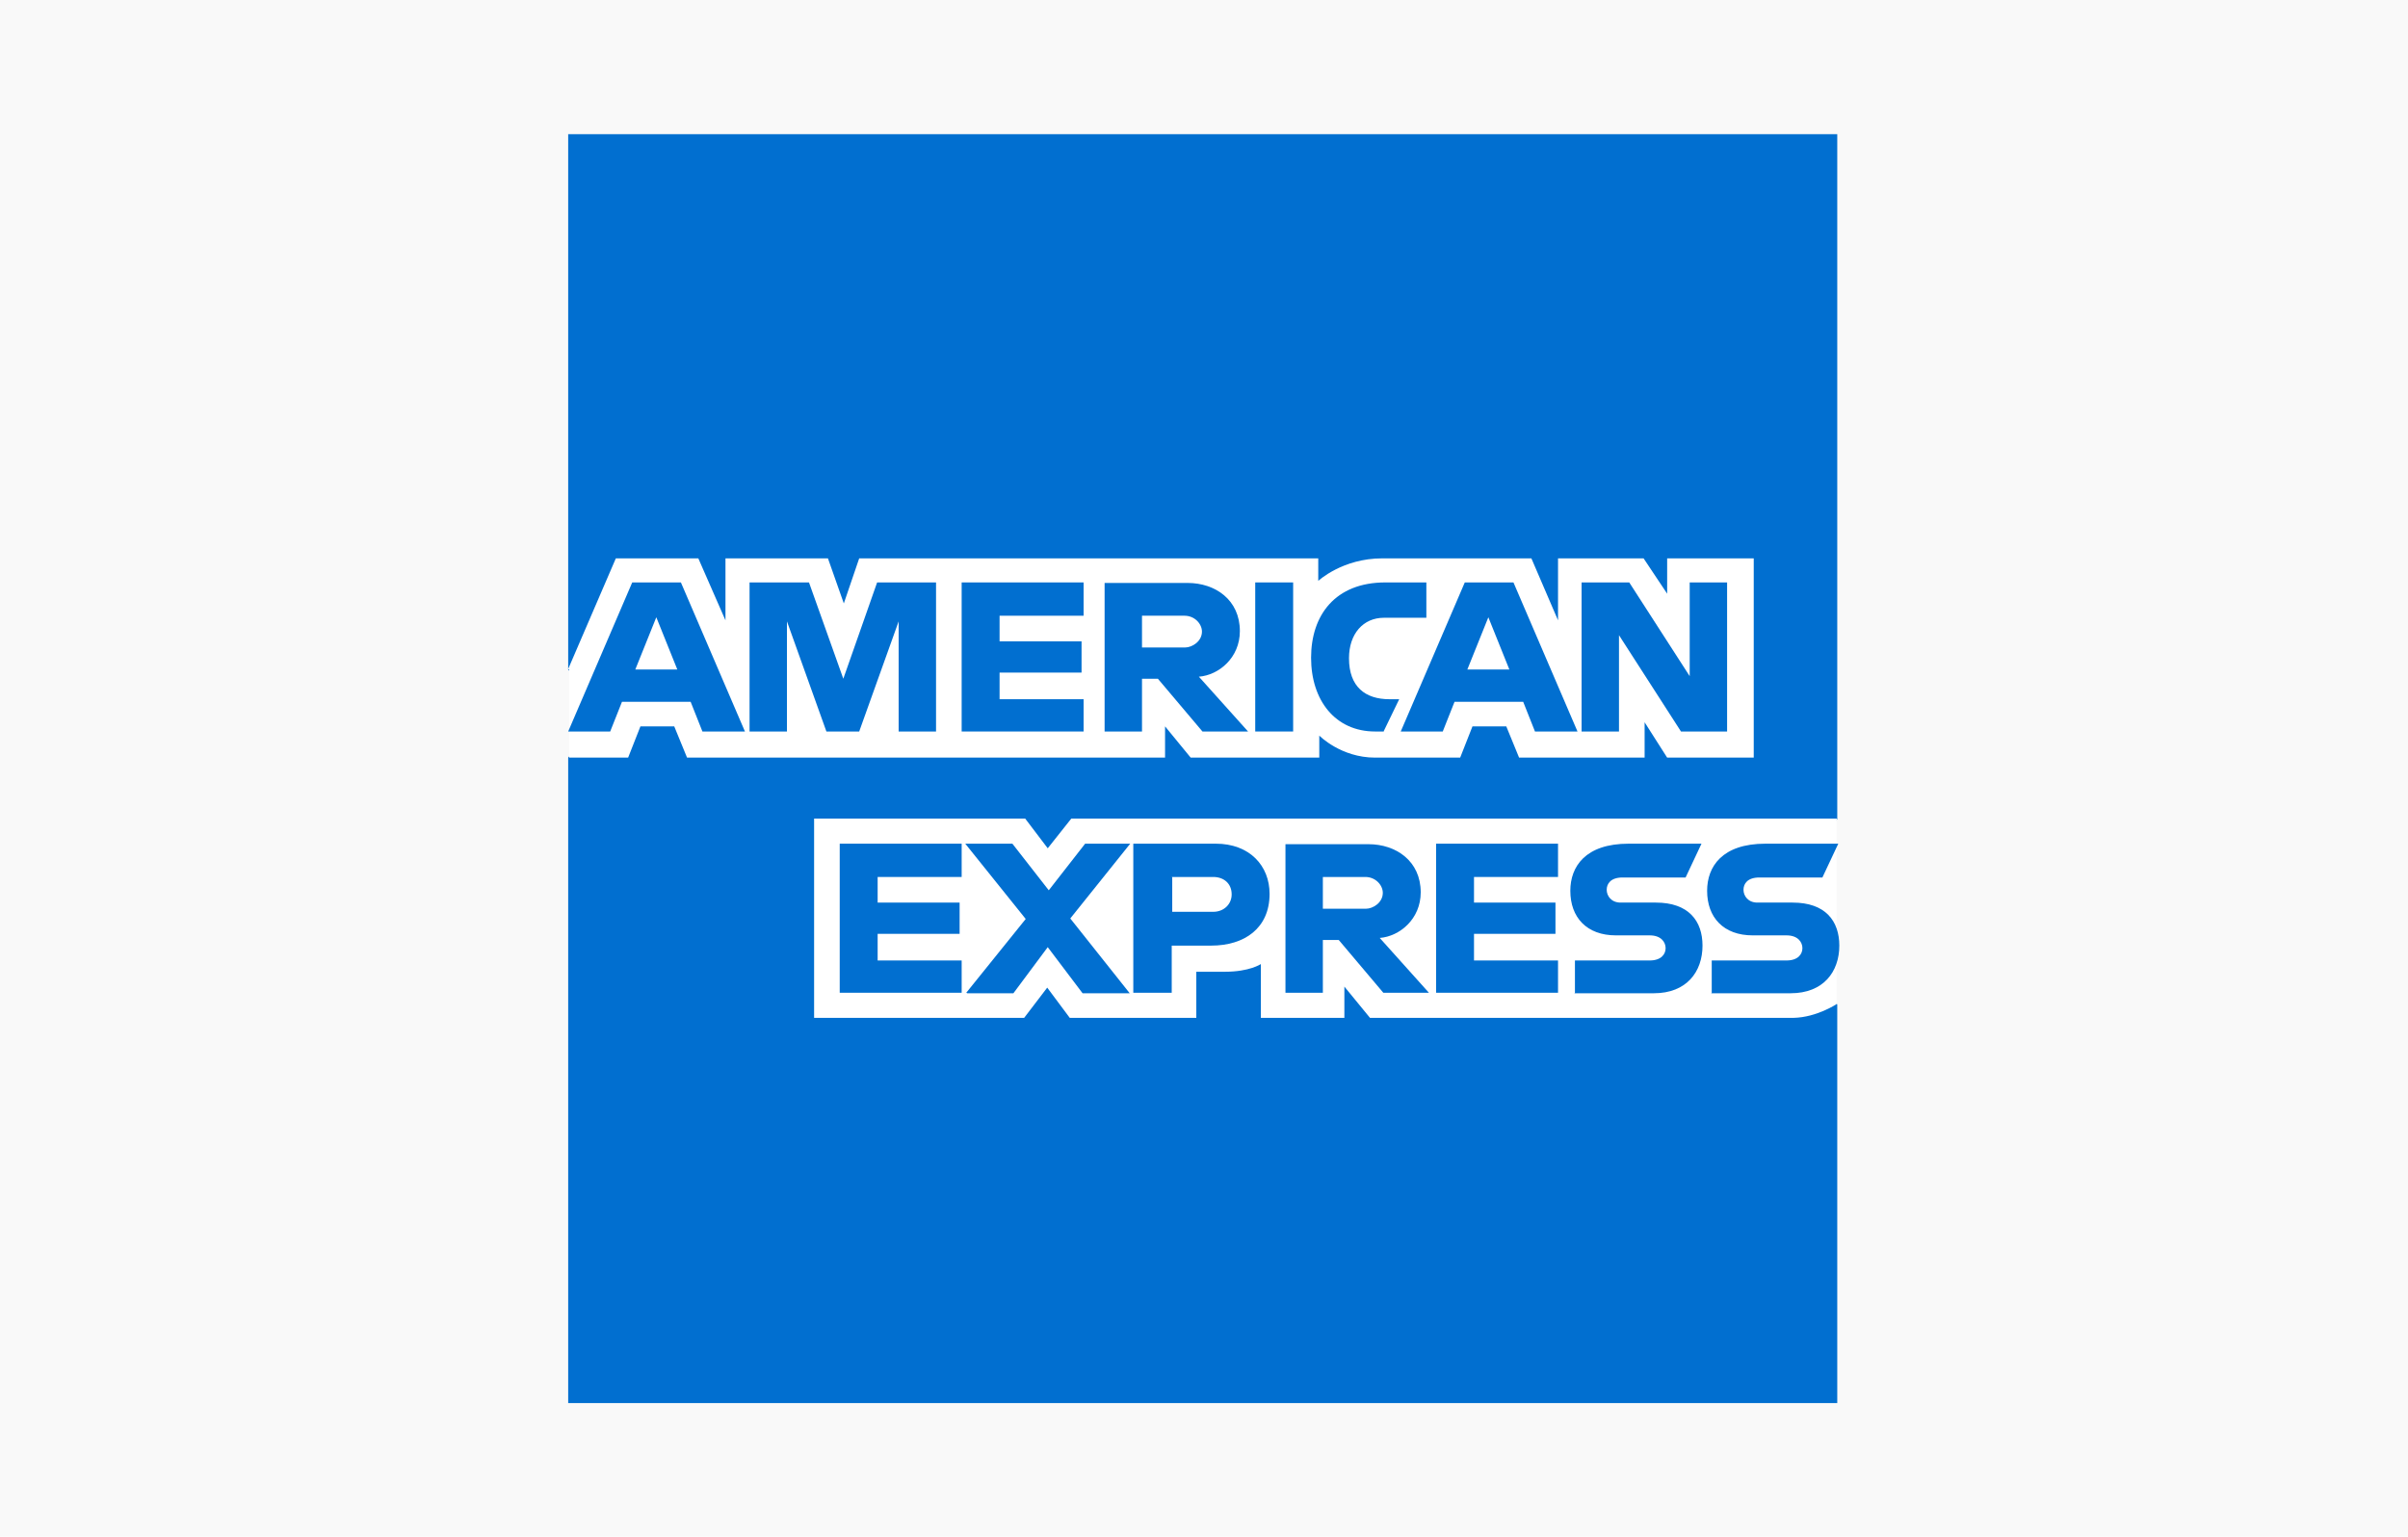 <?xml version="1.0" encoding="UTF-8"?>
<svg id="_레이어_2" data-name="레이어 2" xmlns="http://www.w3.org/2000/svg" viewBox="0 0 47 30">
  <defs>
    <style>
      .cls-1 {
        fill: #016fd0;
      }

      .cls-2 {
        fill: #fff;
      }

      .cls-3 {
        fill: #f9f9f9;
      }
    </style>
  </defs>
  <g id="_레이어_1-2" data-name="레이어 1">
    <rect class="cls-3" width="47" height="30"/>
    <g id="layer1">
      <path id="path3078" class="cls-1" d="M11.09,2.62h24.77v13.37l-1.23,1.92,1.23,1.7v7.78H11.09v-12.6l.77-.88-.77-.84V2.62Z"/>
      <path id="path3082" class="cls-2" d="M15.89,19.87v-3.89h4.12l.44.58.46-.58h14.94v3.62s-.39.26-.84.27h-8.27l-.5-.61v.61h-1.63v-1.05s-.22.15-.7.15h-.56v.9h-2.47l-.44-.59-.45.59h-4.09Z"/>
      <path id="path3080" class="cls-2" d="M11.09,13.06l.93-2.16h1.61l.53,1.21v-1.21h2l.31.88.3-.88h8.96v.44s.47-.44,1.25-.44h2.91s.52,1.21.52,1.21v-1.21h1.67l.46.69v-.69h1.69v3.89h-1.69l-.44-.69v.69h-2.45l-.25-.61h-.66l-.24.61h-1.66c-.67,0-1.09-.43-1.09-.43v.43h-2.51l-.5-.61v.61h-9.33l-.25-.61h-.66l-.24.61h-1.15v-1.72Z"/>
      <path id="path3046" class="cls-1" d="M12.34,11.37l-1.25,2.91h.82l.23-.58h1.34l.23.58h.83l-1.25-2.91h-.95ZM12.81,12.05l.41,1.02h-.82l.41-1.02Z"/>
      <path id="path3048" class="cls-1" d="M14.63,14.28v-2.91h1.16s.67,1.88.67,1.88l.66-1.88h1.15v2.91h-.73v-2.15l-.77,2.15h-.64l-.77-2.15v2.15h-.73Z"/>
      <path id="path3050" class="cls-1" d="M18.77,14.28v-2.91h2.38v.65h-1.64v.5h1.6v.61h-1.6v.52h1.64v.63h-2.38Z"/>
      <path id="path3052" class="cls-1" d="M21.56,11.37v2.91h.73v-1.03h.31l.87,1.03h.89l-.96-1.07c.39-.03.8-.37.8-.89,0-.61-.48-.94-1.02-.94h-1.62ZM22.29,12.02h.83c.2,0,.34.16.34.31,0,.19-.19.31-.33.31h-.84v-.61h0Z"/>
      <path id="path3054" class="cls-1" d="M25.24,14.28h-.74v-2.91h.74v2.91Z"/>
      <path id="path3056" class="cls-1" d="M27,14.28h-.16c-.78,0-1.25-.61-1.25-1.44s.47-1.47,1.45-1.47h.8v.69h-.83c-.4,0-.68.31-.68.79,0,.56.32.8.79.8h.19l-.31.64Z"/>
      <path id="path3058" class="cls-1" d="M28.59,11.37l-1.25,2.91h.82l.23-.58h1.34l.23.58h.83l-1.25-2.91h-.95ZM29.05,12.05l.41,1.02h-.82l.41-1.02h0Z"/>
      <path id="path3060" class="cls-1" d="M30.87,14.28v-2.91h.93l1.18,1.83v-1.83h.73v2.91h-.9l-1.21-1.88v1.88h-.73Z"/>
      <path id="path3062" class="cls-1" d="M16.39,19.38v-2.91h2.38v.65h-1.64v.5h1.6v.61h-1.6v.52h1.64v.63h-2.38Z"/>
      <path id="path3064" class="cls-1" d="M28.03,19.38v-2.91h2.38v.65h-1.64v.5h1.59v.61h-1.59v.52h1.64v.63h-2.38Z"/>
      <path id="path3066" class="cls-1" d="M18.86,19.38l1.16-1.44-1.18-1.47h.92l.71.91.71-.91h.88l-1.17,1.46,1.16,1.46h-.92l-.68-.9-.67.9h-.9Z"/>
      <path id="path3068" class="cls-1" d="M22.12,16.47v2.91h.75v-.92h.77c.65,0,1.14-.34,1.14-1.01,0-.55-.39-.98-1.05-.98h-1.61ZM22.87,17.12h.81c.21,0,.36.13.36.34,0,.19-.15.34-.36.34h-.8v-.67h0Z"/>
      <path id="path3072" class="cls-1" d="M25.09,16.47v2.91h.73v-1.03h.31l.87,1.03h.89l-.96-1.07c.39-.03.8-.37.8-.89,0-.61-.48-.94-1.02-.94h-1.62,0ZM25.82,17.12h.83c.2,0,.34.16.34.31,0,.19-.19.31-.33.31h-.84v-.61Z"/>
      <path id="path3074" class="cls-1" d="M30.74,19.38v-.63h1.46c.22,0,.31-.12.31-.24s-.09-.25-.31-.25h-.66c-.57,0-.89-.35-.89-.87,0-.47.29-.92,1.14-.92h1.42l-.31.66h-1.23c-.23,0-.31.12-.31.24s.09.25.27.25h.69c.64,0,.91.36.91.84,0,.51-.31.93-.95.93h-1.55Z"/>
      <path id="path3076" class="cls-1" d="M33.41,19.38v-.63h1.46c.22,0,.31-.12.31-.24s-.09-.25-.31-.25h-.66c-.57,0-.89-.35-.89-.87,0-.47.29-.92,1.14-.92h1.42l-.31.66h-1.23c-.23,0-.31.12-.31.24s.09.25.27.25h.69c.64,0,.91.36.91.84,0,.51-.31.93-.95.93h-1.55Z"/>
    </g>
  </g>
</svg>